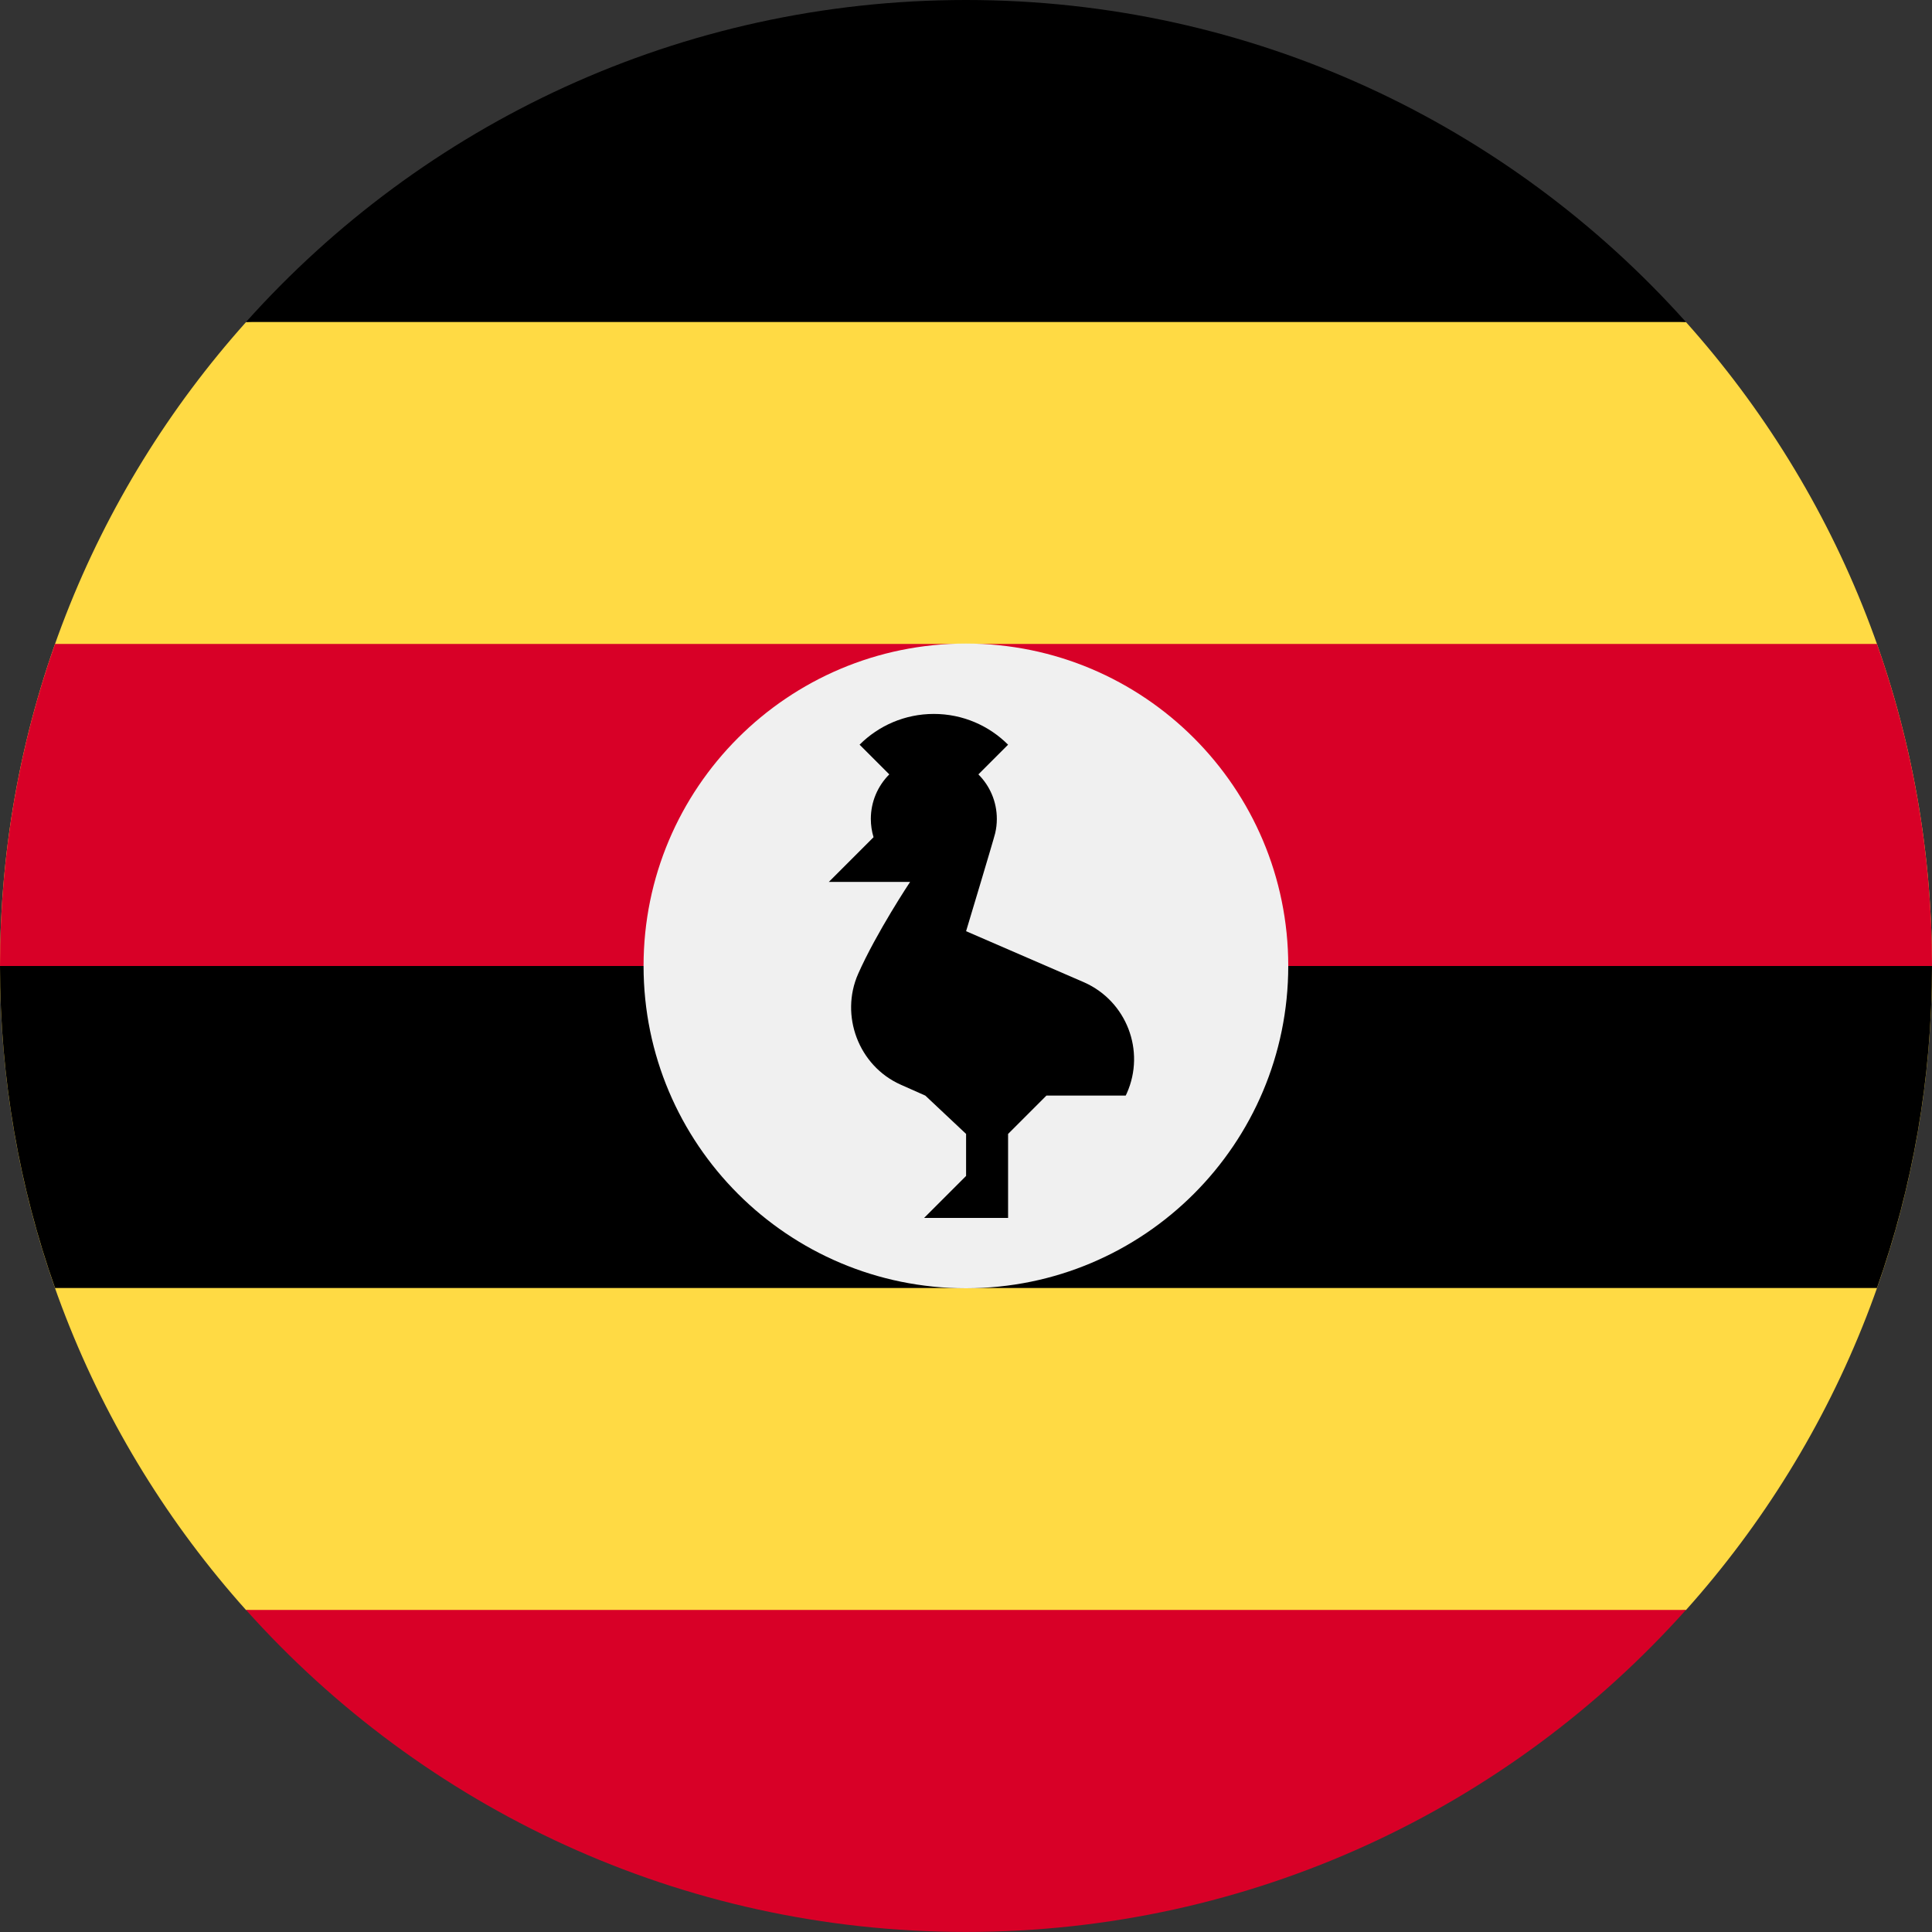 <svg width="200" height="200" viewBox="0 0 200 200" fill="none" xmlns="http://www.w3.org/2000/svg">
<rect x="0" y="0" width="200" height="200" fill="#333333" stroke="none"/>
<path d="M174.529 166.673C190.366 148.981 200 125.621 200 100.007C200 74.393 190.365 51.032 174.528 33.34L100 26.094L25.472 33.34C9.635 51.032 0 74.393 0 100.007C0 125.621 9.634 148.981 25.471 166.673L100 173.92L174.529 166.673Z" fill="#FFDA44"/>
<path d="M25.469 33.333H174.525C156.215 12.877 129.611 0 99.997 0C70.382 0 43.779 12.877 25.469 33.333Z" fill="black"/>
<path d="M0 99.994L100 108.689L200 99.994C200 88.305 197.988 77.087 194.302 66.66H5.698C2.012 77.087 0 88.305 0 99.994Z" fill="#D80027"/>
<path d="M5.698 133.333H194.302C197.988 122.907 200 111.689 200 100H0C0 111.689 2.012 122.907 5.698 133.333Z" fill="black"/>
<path d="M174.526 166.66H25.469C43.779 187.116 70.382 199.994 99.997 199.994C129.612 199.994 156.216 187.116 174.526 166.66Z" fill="#D80027"/>
<path d="M133.36 99.991C133.36 118.421 118.421 133.36 99.991 133.36C81.56 133.36 66.621 118.421 66.621 99.991C66.621 81.56 81.56 66.621 99.991 66.621C118.421 66.621 133.36 81.56 133.36 99.991Z" fill="#F0F0F0"/>
<path d="M112.234 101.694L100.009 96.397C100.009 96.397 102.869 86.903 103.021 86.254C103.133 85.779 103.192 85.284 103.192 84.775C103.192 82.974 102.462 81.344 101.282 80.164L104.356 77.09C102.389 75.123 99.671 73.906 96.67 73.906C93.668 73.906 90.951 75.123 88.984 77.09L92.058 80.164C90.878 81.344 90.148 82.975 90.148 84.775C90.148 85.434 90.248 86.069 90.429 86.668L85.801 91.296H94.213C94.213 91.296 90.735 96.521 88.836 100.811C86.938 105.101 88.862 110.338 93.251 112.289L95.788 113.416L100.009 117.384V121.731L95.661 126.079H104.357V117.383L108.325 113.416H116.531C116.57 113.334 116.612 113.254 116.649 113.171C118.599 108.783 116.622 103.644 112.234 101.694Z" fill="black"/>
</svg>
